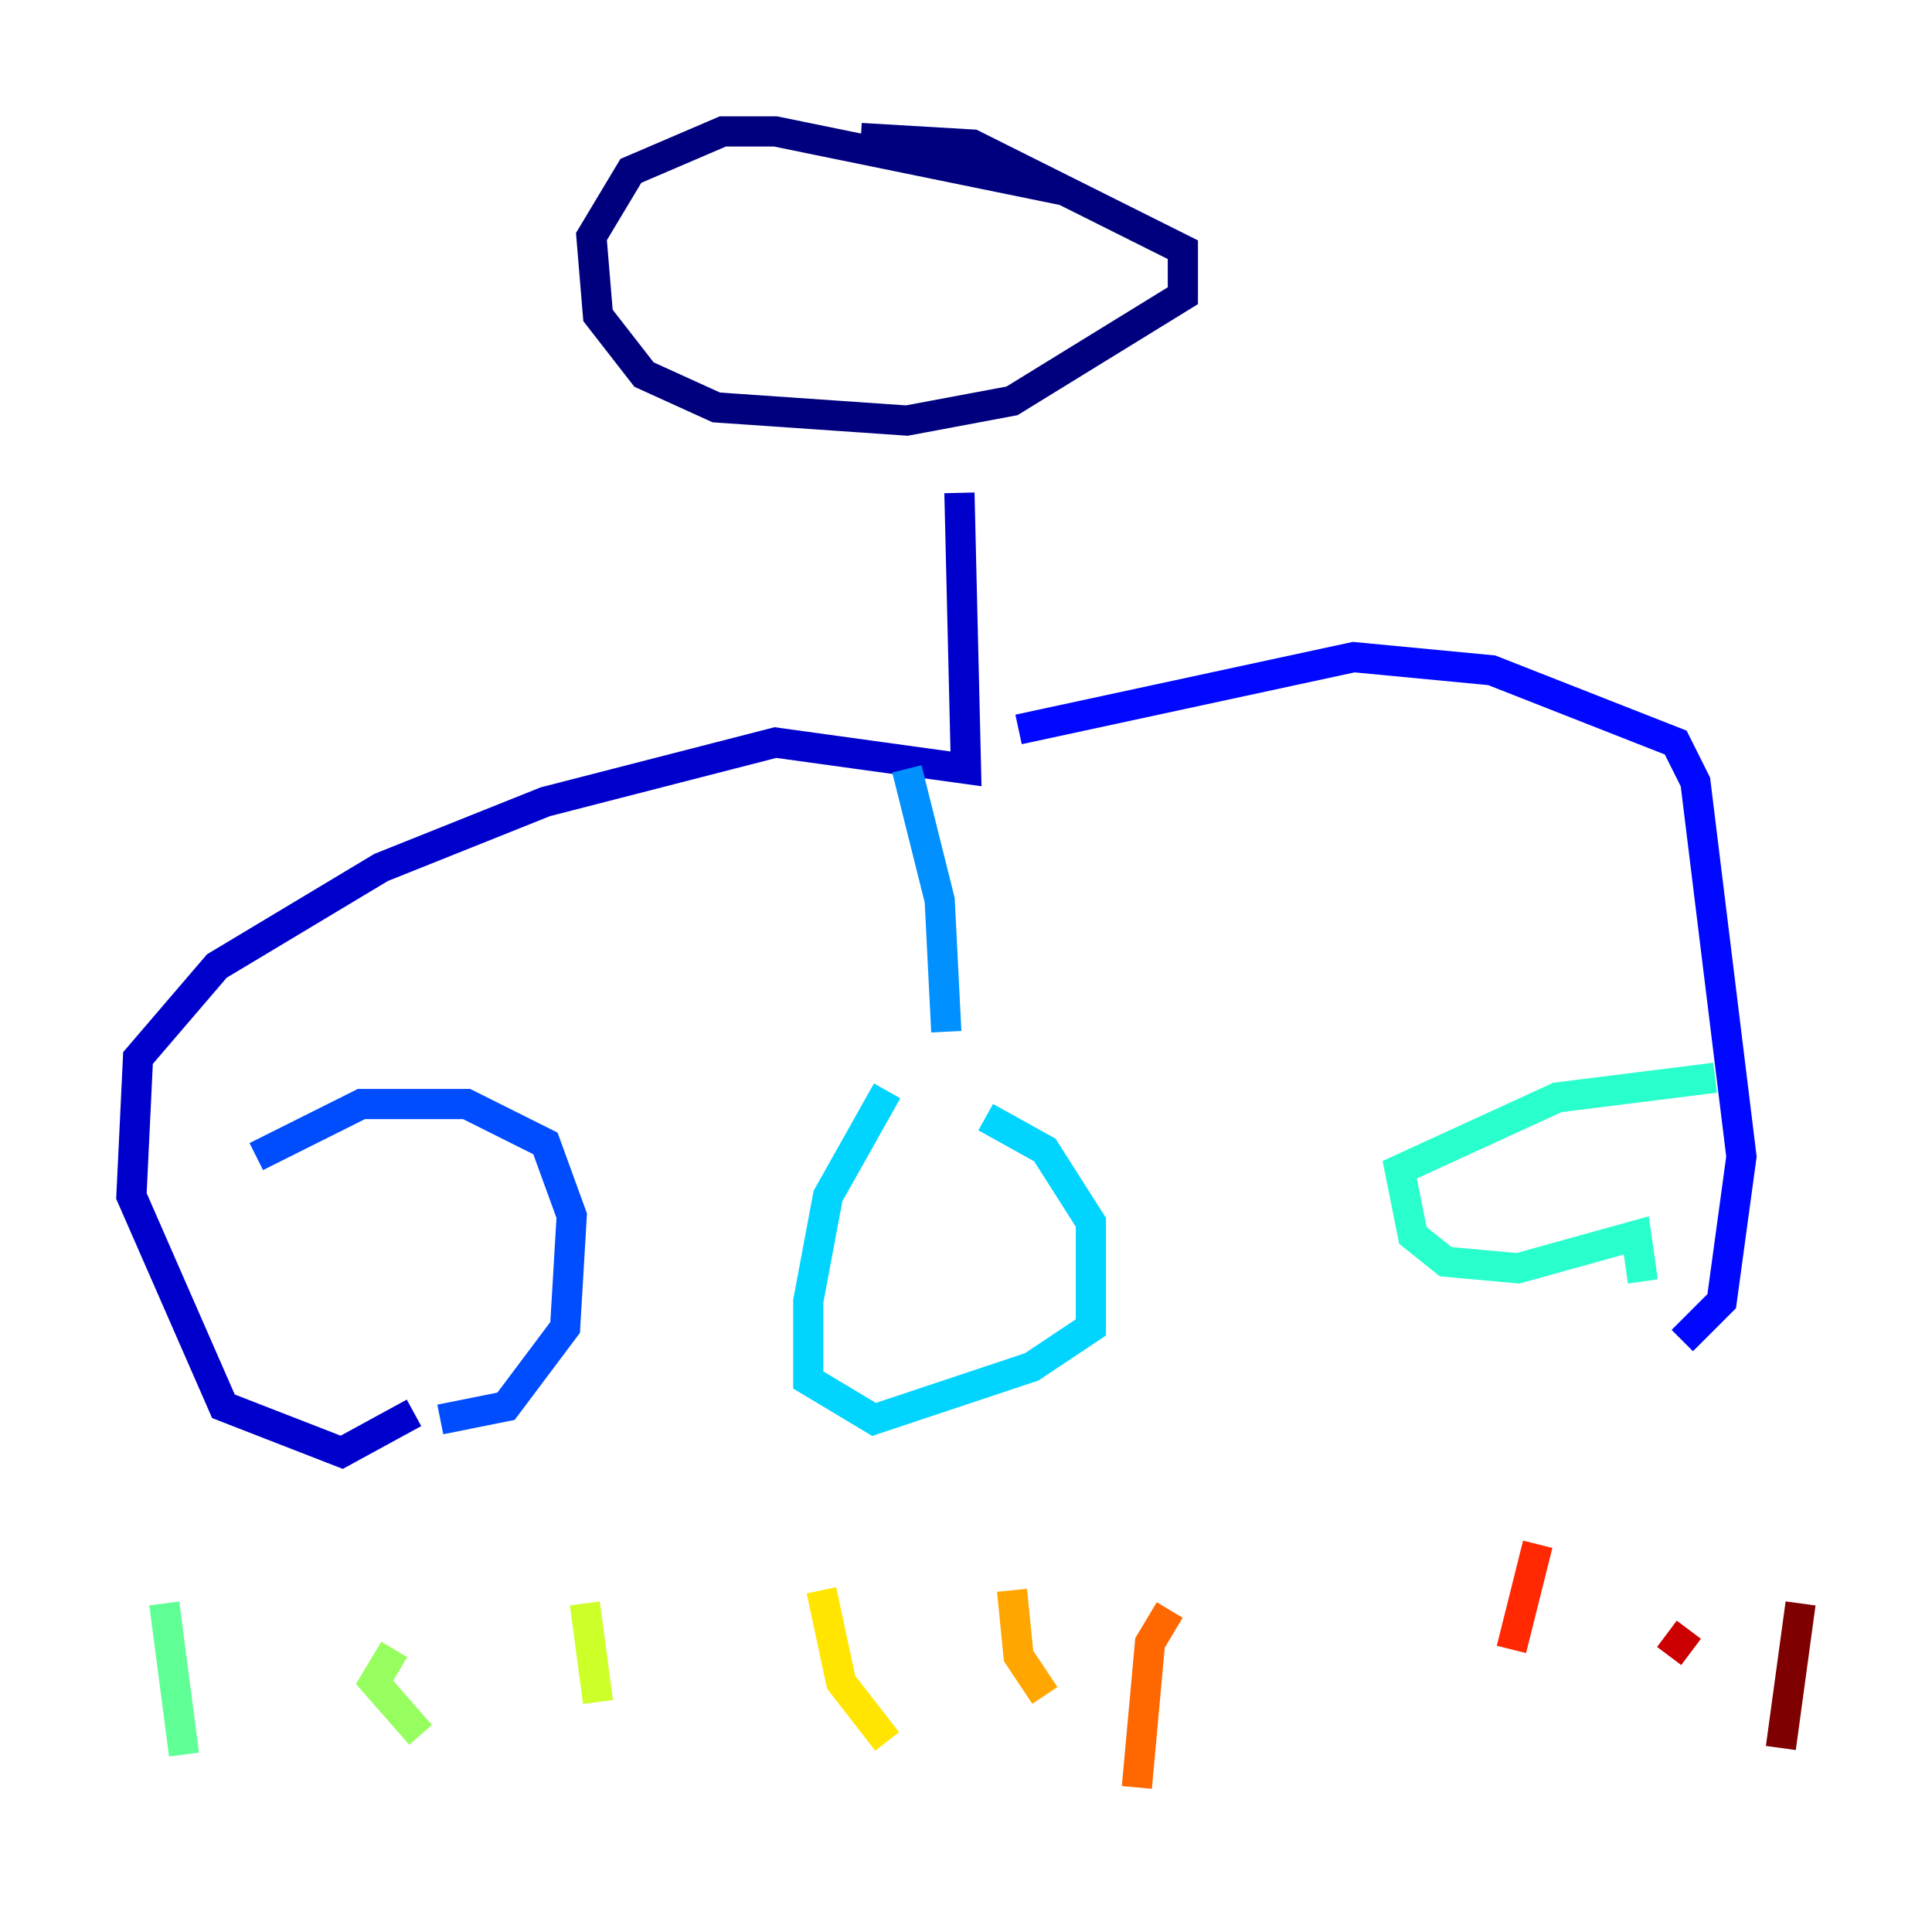 <?xml version="1.0" encoding="utf-8" ?>
<svg baseProfile="tiny" height="128" version="1.2" viewBox="0,0,128,128" width="128" xmlns="http://www.w3.org/2000/svg" xmlns:ev="http://www.w3.org/2001/xml-events" xmlns:xlink="http://www.w3.org/1999/xlink"><defs /><polyline fill="none" points="70.531,12.626 51.374,8.707 47.891,8.707 41.796,11.32 39.184,15.674 39.619,20.898 42.667,24.816 47.456,26.993 60.082,27.864 67.048,26.558 78.367,19.592 78.367,16.544 64.435,9.578 57.034,9.143" stroke="#00007f" stroke-width="2" /><polyline fill="none" points="63.565,32.653 64.0,50.939 51.374,49.197 36.136,53.116 25.252,57.469 14.367,64.0 9.143,70.095 8.707,79.238 14.803,93.17 22.64,96.218 27.429,93.605" stroke="#0000cc" stroke-width="2" /><polyline fill="none" points="67.483,48.327 89.687,43.537 98.83,44.408 111.02,49.197 112.326,51.809 115.374,76.626 114.068,86.204 111.456,88.816" stroke="#0008ff" stroke-width="2" /><polyline fill="none" points="29.17,94.041 33.524,93.17 37.442,87.946 37.878,80.544 36.136,75.755 30.912,73.143 23.946,73.143 16.98,76.626" stroke="#004cff" stroke-width="2" /><polyline fill="none" points="60.082,50.939 62.258,59.646 62.694,68.354" stroke="#0090ff" stroke-width="2" /><polyline fill="none" points="58.776,72.272 54.857,79.238 53.551,86.204 53.551,91.429 57.905,94.041 68.354,90.558 72.272,87.946 72.272,80.98 69.225,76.191 65.306,74.014" stroke="#00d4ff" stroke-width="2" /><polyline fill="none" points="108.844,84.898 108.408,81.85 100.571,84.027 95.782,83.592 93.605,81.85 92.735,77.497 103.184,72.707 113.633,71.401" stroke="#29ffcd" stroke-width="2" /><polyline fill="none" points="10.884,106.231 12.191,116.245" stroke="#5fff96" stroke-width="2" /><polyline fill="none" points="26.122,109.279 24.816,111.456 27.864,114.939" stroke="#96ff5f" stroke-width="2" /><polyline fill="none" points="38.748,106.231 39.619,112.762" stroke="#cdff29" stroke-width="2" /><polyline fill="none" points="54.422,105.361 55.728,111.456 58.776,115.374" stroke="#ffe500" stroke-width="2" /><polyline fill="none" points="67.048,105.361 67.483,109.714 69.225,112.326" stroke="#ffa600" stroke-width="2" /><polyline fill="none" points="77.497,106.667 76.191,108.844 75.32,118.422" stroke="#ff6700" stroke-width="2" /><polyline fill="none" points="101.878,102.313 100.136,109.279" stroke="#ff2800" stroke-width="2" /><polyline fill="none" points="111.891,107.973 110.585,109.714" stroke="#cc0000" stroke-width="2" /><polyline fill="none" points="119.293,106.231 117.986,115.809" stroke="#7f0000" stroke-width="2" /></svg>